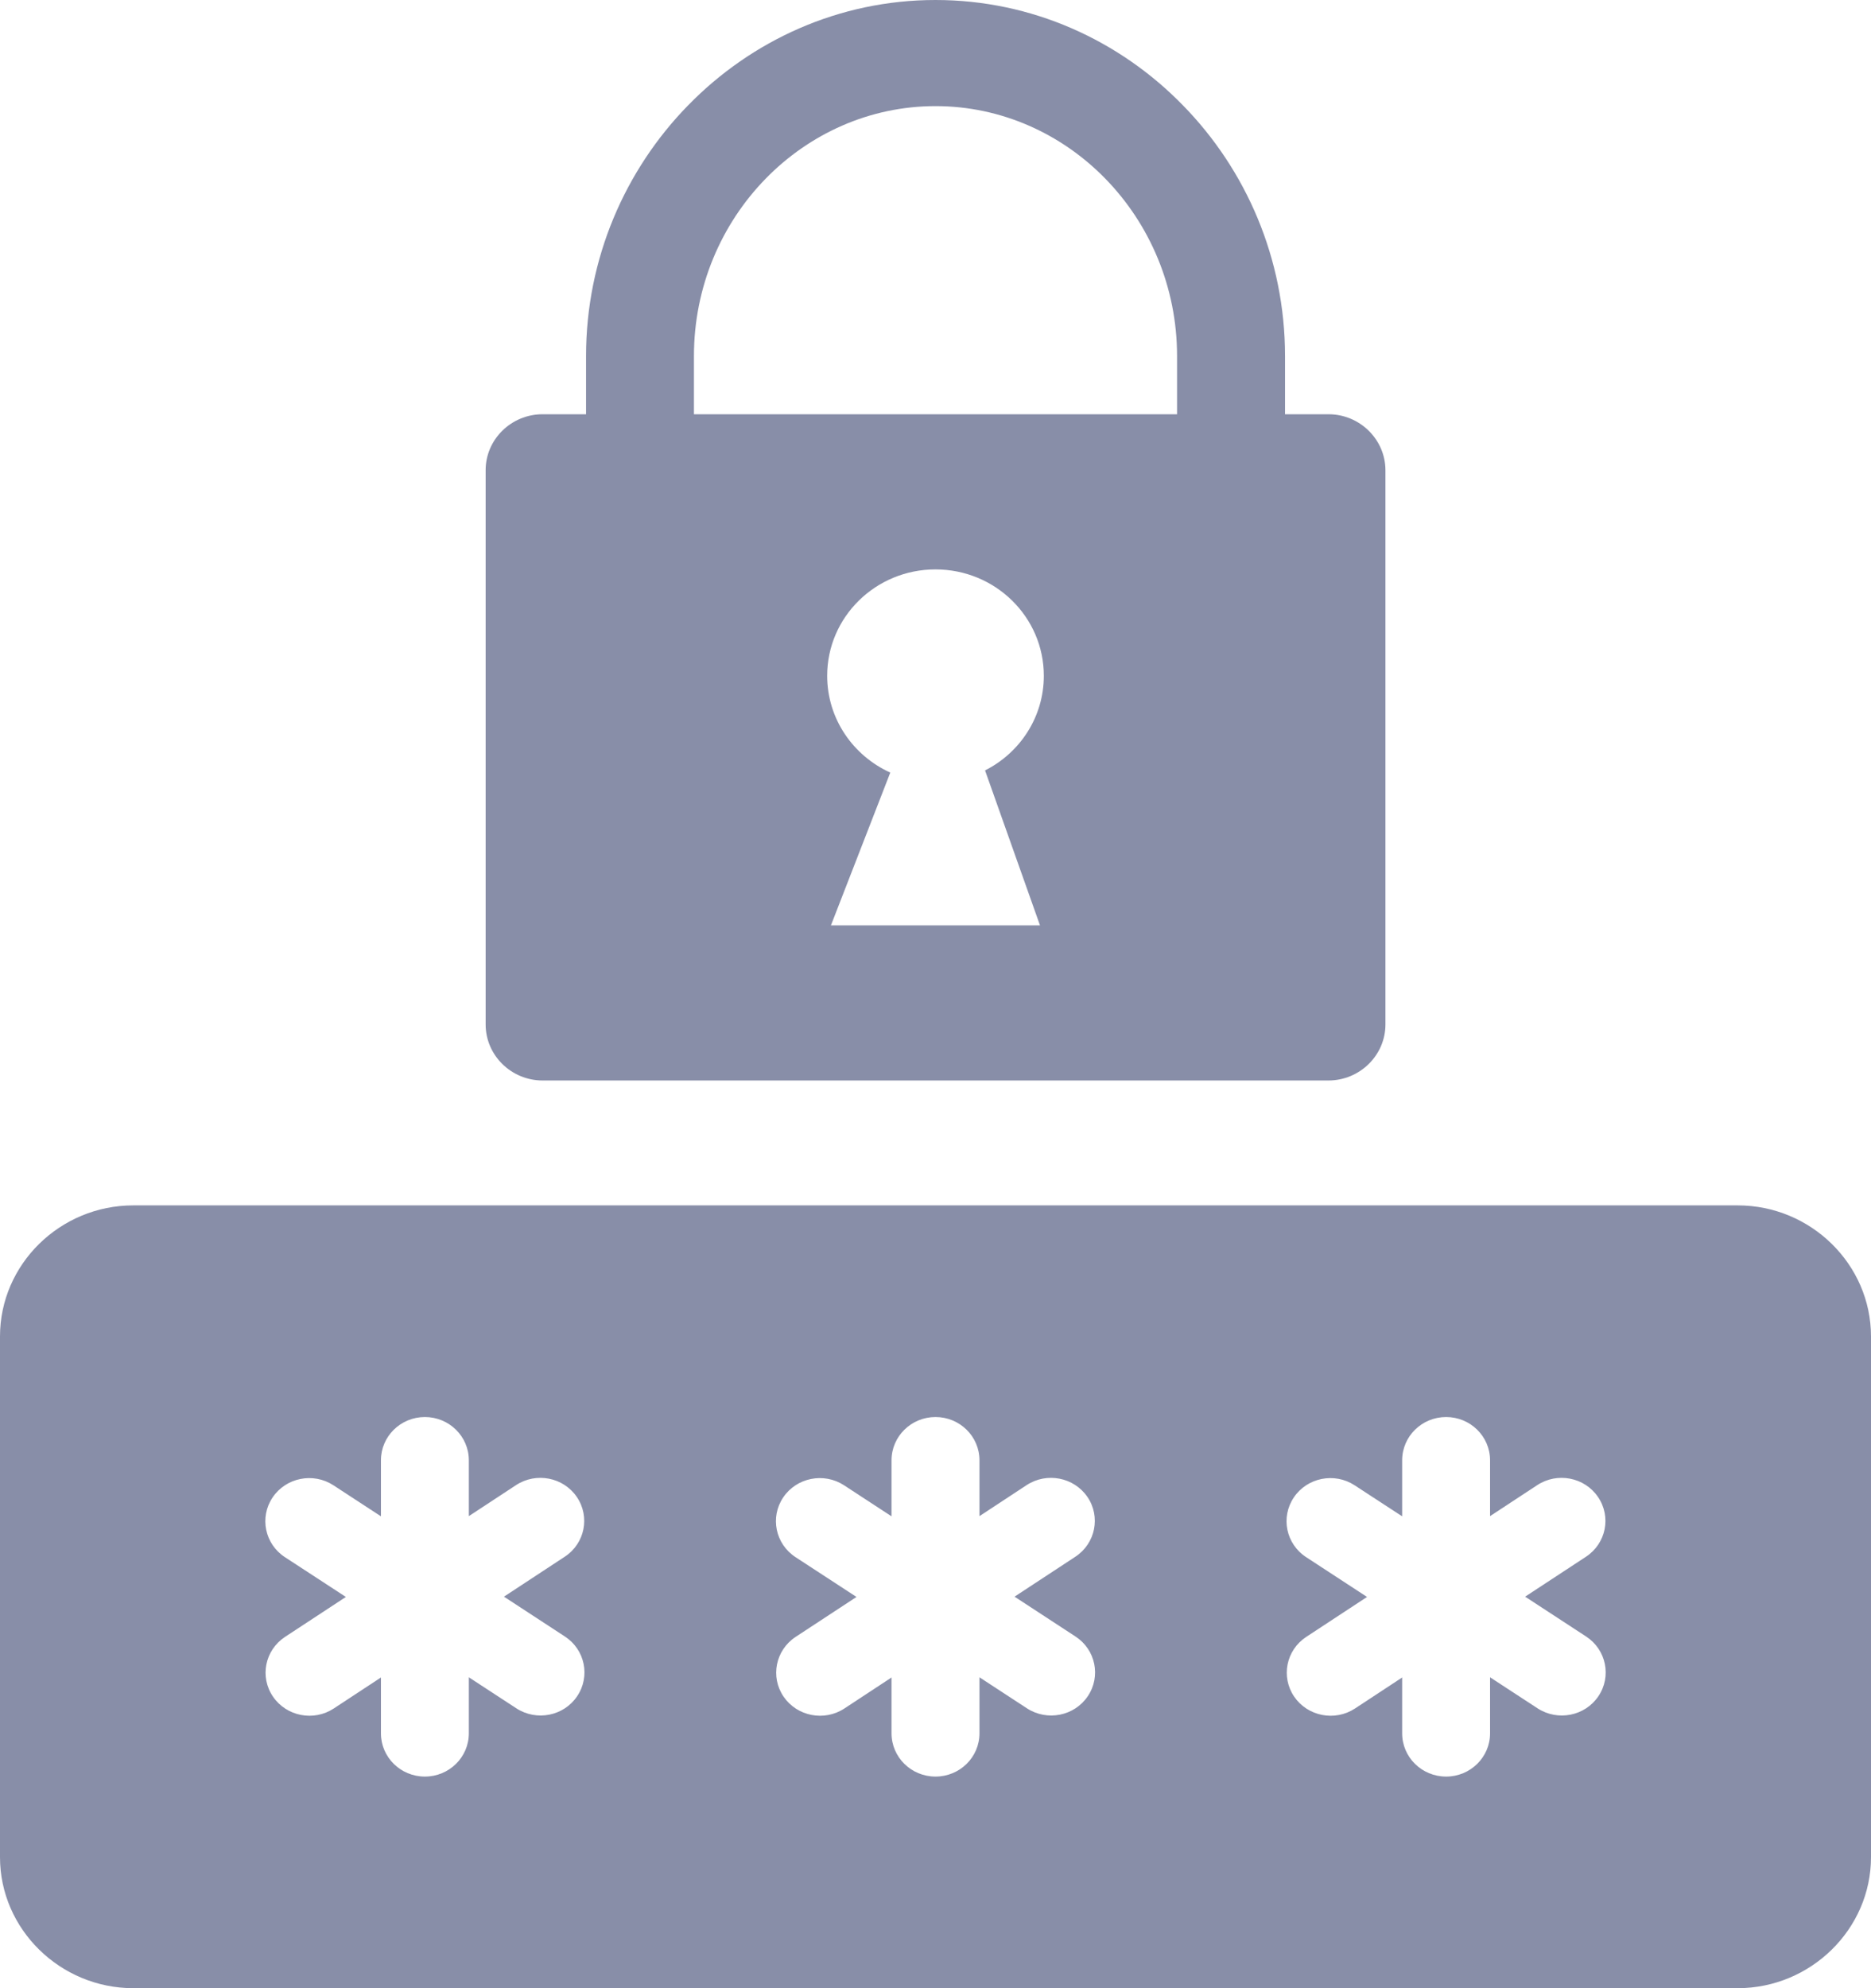 <svg width="48" height="51" viewBox="0 0 48 51" fill="none" xmlns="http://www.w3.org/2000/svg">
<g clip-path="url(#clip0_101_13165)">
<path fill-rule="evenodd" clip-rule="evenodd" d="M3.42 30.92H44.58C46.461 30.92 48 32.438 48 34.281V47.64C48 49.483 46.456 51 44.58 51H3.42C1.544 51 0 49.487 0 47.64V34.281C0 32.433 1.539 30.92 3.42 30.92ZM13.921 10.626H15.035V9.132C15.035 6.634 16.037 4.356 17.651 2.704C19.278 1.036 21.525 0 24 0C26.475 0 28.724 1.035 30.35 2.704C31.966 4.356 32.967 6.632 32.967 9.132V10.626H34.08C34.885 10.626 35.543 11.273 35.543 12.064V26.279C35.543 27.069 34.885 27.716 34.08 27.716H13.921C13.115 27.716 12.459 27.069 12.459 26.279V12.064C12.457 11.273 13.115 10.626 13.921 10.626ZM22.84 19.818L21.317 23.738H26.681L25.271 19.762C26.166 19.311 26.779 18.394 26.779 17.335C26.779 15.827 25.535 14.606 23.999 14.606C22.465 14.606 21.221 15.827 21.221 17.335C21.221 18.437 21.885 19.385 22.84 19.818ZM17.803 10.626H30.197V9.132C30.197 7.356 29.492 5.747 28.358 4.584C27.238 3.436 25.695 2.722 24 2.722C22.306 2.722 20.762 3.436 19.642 4.584C18.507 5.747 17.803 7.356 17.803 9.132V10.626ZM35.972 37.458C35.972 36.846 36.476 36.349 37.1 36.349C37.722 36.349 38.227 36.846 38.227 37.458V38.891L39.437 38.096C39.952 37.757 40.651 37.892 40.996 38.399C41.343 38.906 41.204 39.592 40.689 39.932L39.127 40.957L40.69 41.978C41.207 42.314 41.35 43.002 41.007 43.51C40.664 44.02 39.965 44.158 39.447 43.822L38.227 43.025V44.463C38.227 45.075 37.722 45.572 37.1 45.572C36.476 45.572 35.972 45.075 35.972 44.463V43.03L34.763 43.825C34.246 44.164 33.548 44.028 33.202 43.522C32.857 43.015 32.994 42.329 33.511 41.989L35.071 40.964L33.51 39.944C32.991 39.607 32.85 38.92 33.193 38.411C33.535 37.902 34.234 37.762 34.751 38.099L35.972 38.896V37.458ZM9.773 37.458C9.773 36.846 10.277 36.349 10.9 36.349C11.523 36.349 12.028 36.846 12.028 37.458V38.891L13.238 38.096C13.754 37.757 14.452 37.892 14.798 38.399C15.143 38.906 15.006 39.592 14.489 39.932L12.929 40.957L14.491 41.978C15.009 42.314 15.15 43.002 14.807 43.51C14.465 44.02 13.766 44.158 13.248 43.822L12.028 43.025V44.463C12.028 45.075 11.523 45.572 10.9 45.572C10.277 45.572 9.773 45.075 9.773 44.463V43.03L8.563 43.825C8.048 44.164 7.349 44.028 7.004 43.522C6.657 43.015 6.796 42.329 7.312 41.989L8.873 40.964L7.31 39.944C6.793 39.607 6.651 38.92 6.994 38.411C7.337 37.902 8.035 37.762 8.553 38.099L9.773 38.896V37.458ZM22.872 37.458C22.872 36.846 23.377 36.349 24 36.349C24.623 36.349 25.128 36.846 25.128 37.458V38.891L26.337 38.096C26.853 37.757 27.551 37.892 27.898 38.399C28.243 38.906 28.104 39.592 27.589 39.932L26.028 40.957L27.59 41.978C28.108 42.314 28.25 43.002 27.907 43.51C27.565 44.02 26.865 44.158 26.347 43.822L25.128 43.025V44.463C25.128 45.075 24.623 45.572 24 45.572C23.377 45.572 22.872 45.075 22.872 44.463V43.03L21.663 43.825C21.147 44.164 20.449 44.028 20.103 43.522C19.757 43.015 19.896 42.329 20.411 41.989L21.973 40.964L20.41 39.944C19.893 39.607 19.75 38.92 20.093 38.411C20.435 37.902 21.135 37.762 21.653 38.099L22.872 38.896V37.458Z" fill="#888EA8"/>
</g>
<defs>
<clipPath id="clip0_101_13165">
<rect width="48" height="51" fill="white"/>
</clipPath>
</defs>
</svg>
